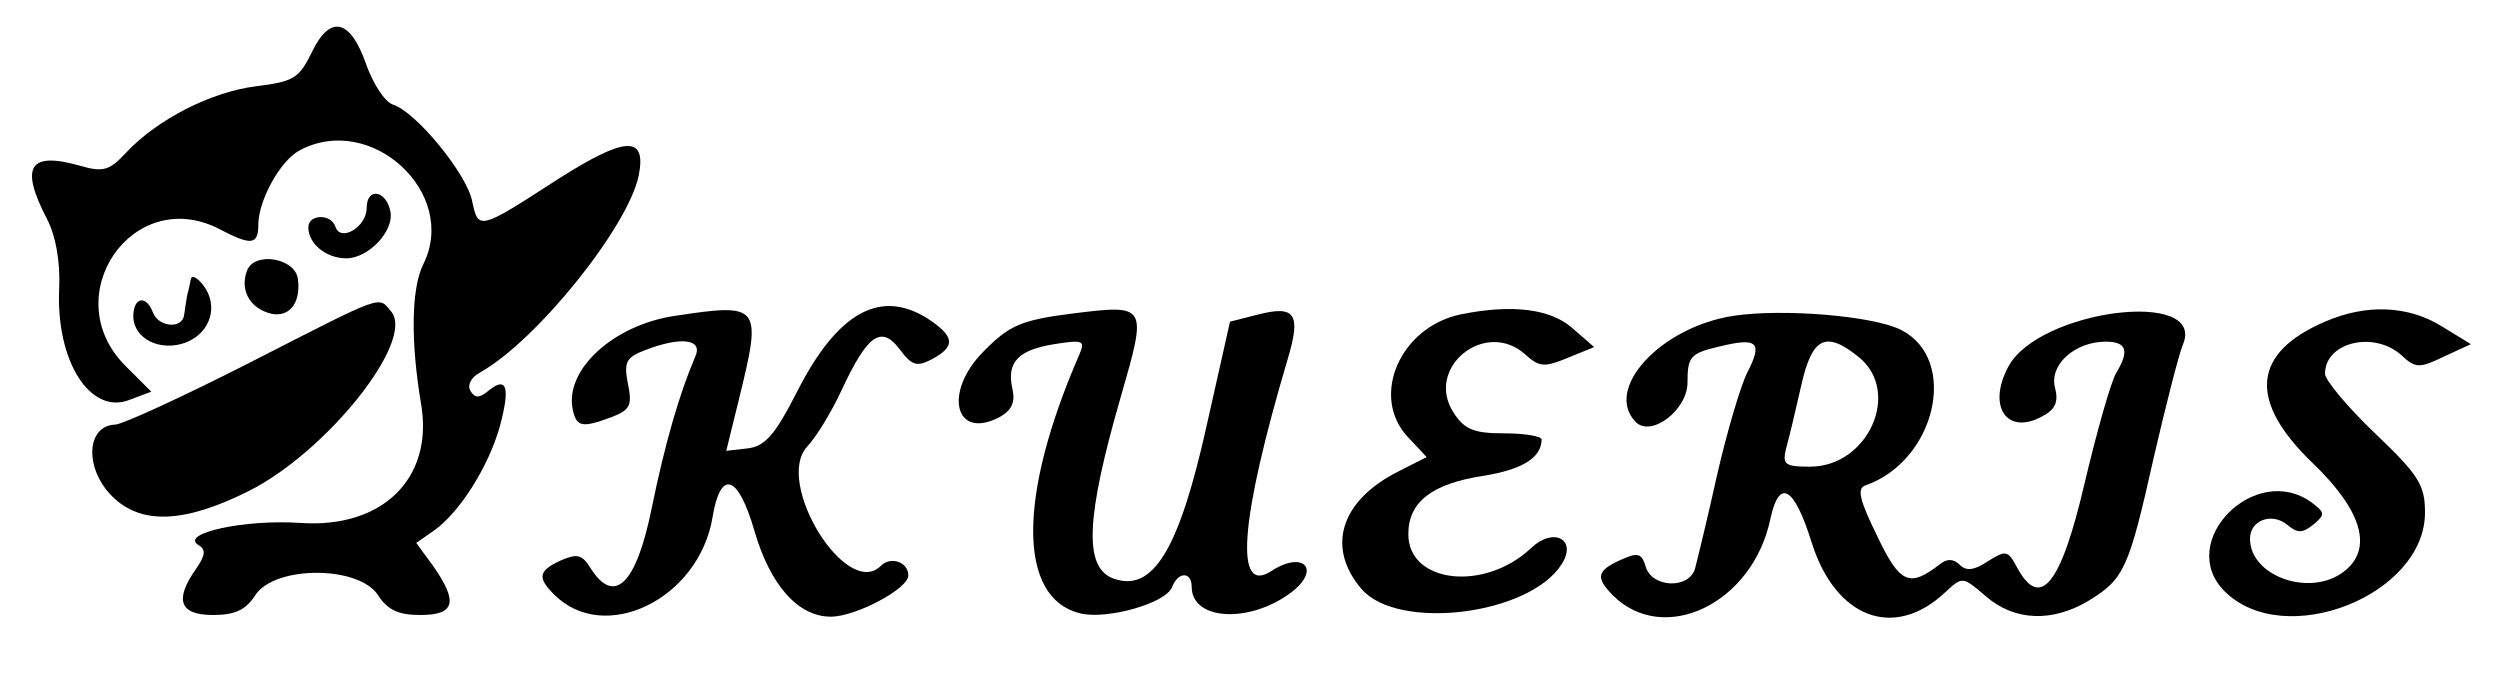<svg version="1.0" xmlns="http://www.w3.org/2000/svg" width="300pt" height="83pt"
    viewBox="0 0 300 83" preserveAspectRatio="xMidYMid meet">
    <g transform="translate(0,83) scale(0.05,-0.05)" fill="#000000"
        stroke="none">
        <path
            d="M748 1534 c-30 -62 -44 -70 -133 -81 -107 -13 -237 -79 -312 -159 -40 -43 -55 -48 -110 -32 -123 35 -146 -1 -80 -128 21 -41 32 -102 29 -167 -8 -173 74 -303 168 -267 l53 20 -62 62 c-167 167 18 436 226 328 76 -40 93 -38 93 11 0 58 53 154 99 178 171 92 382 -102 297 -273 -29 -58 -31 -185 -5 -338 29 -177 -94 -297 -291 -283 -133 9 -289 -25 -244 -53 19 -11 17 -25 -6 -58 -52 -74 -39 -110 41 -110 53 0 79 12 102 48 47 71 247 71 294 0 23 -36 49 -48 102 -48 83 0 91 31 31 117 l-41 56 43 30 c62 44 131 154 158 251 25 94 16 120 -28 84 -22 -18 -32 -18 -43 0 -8 13 1 32 23 44 136 76 356 350 381 473 19 97 -32 94 -194 -9 -190 -123 -191 -123 -206 -52 -13 65 -135 214 -190 231 -19 6 -47 49 -64 96 -38 110 -87 121 -131 29z" />
        <path
            d="M880 1161 c0 -46 -63 -83 -75 -45 -11 32 -65 30 -65 -2 0 -39 43 -74 91 -74 53 0 115 65 106 112 -10 52 -57 59 -57 9z" />
        <path d="M593 1011 c-17 -45 4 -87 51 -102 47 -15 79 21 71 81 -6 51 -104 67 -122 21z" />
        <path
            d="M458 990 c-2 -11 -6 -29 -9 -40 -2 -11 -5 -31 -7 -45 -3 -35 -61 -31 -75 5 -16 43 -47 37 -47 -9 0 -54 65 -86 126 -63 59 23 79 87 43 136 -15 20 -29 27 -31 16z" />
        <path
            d="M600 790 c-159 -81 -305 -148 -323 -149 -70 -2 -75 -105 -8 -172 69 -69 173 -65 327 12 188 94 401 361 343 431 -32 38 -12 45 -339 -122z" />
        <path
            d="M1620 902 c-149 -22 -267 -131 -245 -227 9 -40 23 -42 93 -16 44 17 50 28 39 80 -10 52 -5 63 42 81 86 33 138 26 120 -15 -39 -91 -73 -209 -105 -365 -37 -183 -90 -234 -147 -143 -20 32 -32 35 -71 18 -54 -25 -57 -41 -16 -82 121 -121 347 -11 380 185 19 116 61 104 100 -30 38 -132 105 -208 184 -208 60 0 186 67 186 99 0 32 -42 47 -66 23 -82 -82 -256 199 -177 286 22 23 59 84 83 136 62 133 95 156 139 98 30 -40 41 -43 78 -24 55 30 54 52 -1 91 -118 82 -224 26 -323 -169 -53 -104 -77 -131 -118 -136 l-52 -6 31 126 c55 224 51 229 -154 198z" />
        <path
            d="M2570 907 c-118 -15 -148 -28 -208 -89 -99 -98 -71 -216 37 -159 29 16 38 36 31 67 -15 64 13 94 100 108 70 11 75 9 60 -26 -148 -340 -147 -583 2 -620 64 -16 206 24 221 63 14 37 47 38 47 1 0 -82 140 -89 240 -13 71 55 28 100 -48 51 -90 -60 -77 119 39 510 32 107 17 128 -72 105 l-67 -17 -55 -245 c-67 -303 -130 -407 -226 -371 -70 27 -65 145 19 436 64 222 64 222 -120 199z" />
        <path
            d="M3508 906 c-147 -29 -221 -197 -129 -295 l45 -48 -67 -34 c-140 -70 -175 -183 -89 -283 88 -101 403 -62 480 60 38 59 -19 90 -73 39 -112 -106 -295 -85 -295 33 0 77 56 121 180 140 93 15 139 43 140 87 0 8 -40 15 -90 15 -72 0 -95 9 -121 49 -71 108 76 227 172 140 33 -30 46 -31 101 -8 l64 26 -54 47 c-53 45 -143 56 -264 32z" />
        <path
            d="M4160 902 c-175 -27 -312 -176 -234 -255 37 -37 124 29 124 95 0 62 7 70 75 86 93 23 106 11 69 -61 -16 -31 -49 -142 -73 -247 -23 -104 -48 -206 -53 -225 -15 -49 -102 -46 -118 4 -10 34 -19 36 -61 17 -57 -26 -60 -42 -18 -85 123 -122 336 -19 378 184 21 98 57 78 99 -57 57 -181 197 -235 320 -120 42 39 42 39 98 -9 69 -60 160 -63 248 -10 84 52 95 75 155 343 29 125 60 247 70 271 57 135 -346 84 -419 -53 -51 -95 -4 -165 80 -120 33 17 41 35 32 70 -14 55 48 110 122 110 50 0 57 -22 25 -75 -12 -19 -46 -138 -76 -265 -57 -245 -107 -306 -163 -200 -21 39 -26 40 -69 13 -33 -22 -52 -24 -67 -9 -15 15 -31 16 -48 2 -74 -57 -96 -47 -151 68 -42 86 -49 114 -28 121 169 59 225 302 86 373 -66 34 -284 52 -403 34z m301 -99 c103 -83 23 -263 -117 -263 -61 0 -67 5 -57 45 7 25 23 92 36 150 26 116 59 132 138 68z" />
        <path
            d="M5580 888 c-175 -75 -185 -190 -30 -339 120 -115 146 -207 75 -261 -81 -62 -225 -11 -225 79 0 45 53 64 90 33 24 -20 36 -20 62 1 29 24 28 29 -4 53 -136 99 -327 -95 -209 -213 143 -143 481 -10 481 189 0 66 -15 90 -120 190 -66 63 -120 128 -120 143 0 76 118 104 184 44 33 -31 43 -31 101 -3 l65 30 -70 43 c-81 50 -181 54 -280 11z" />
    </g>
</svg> 